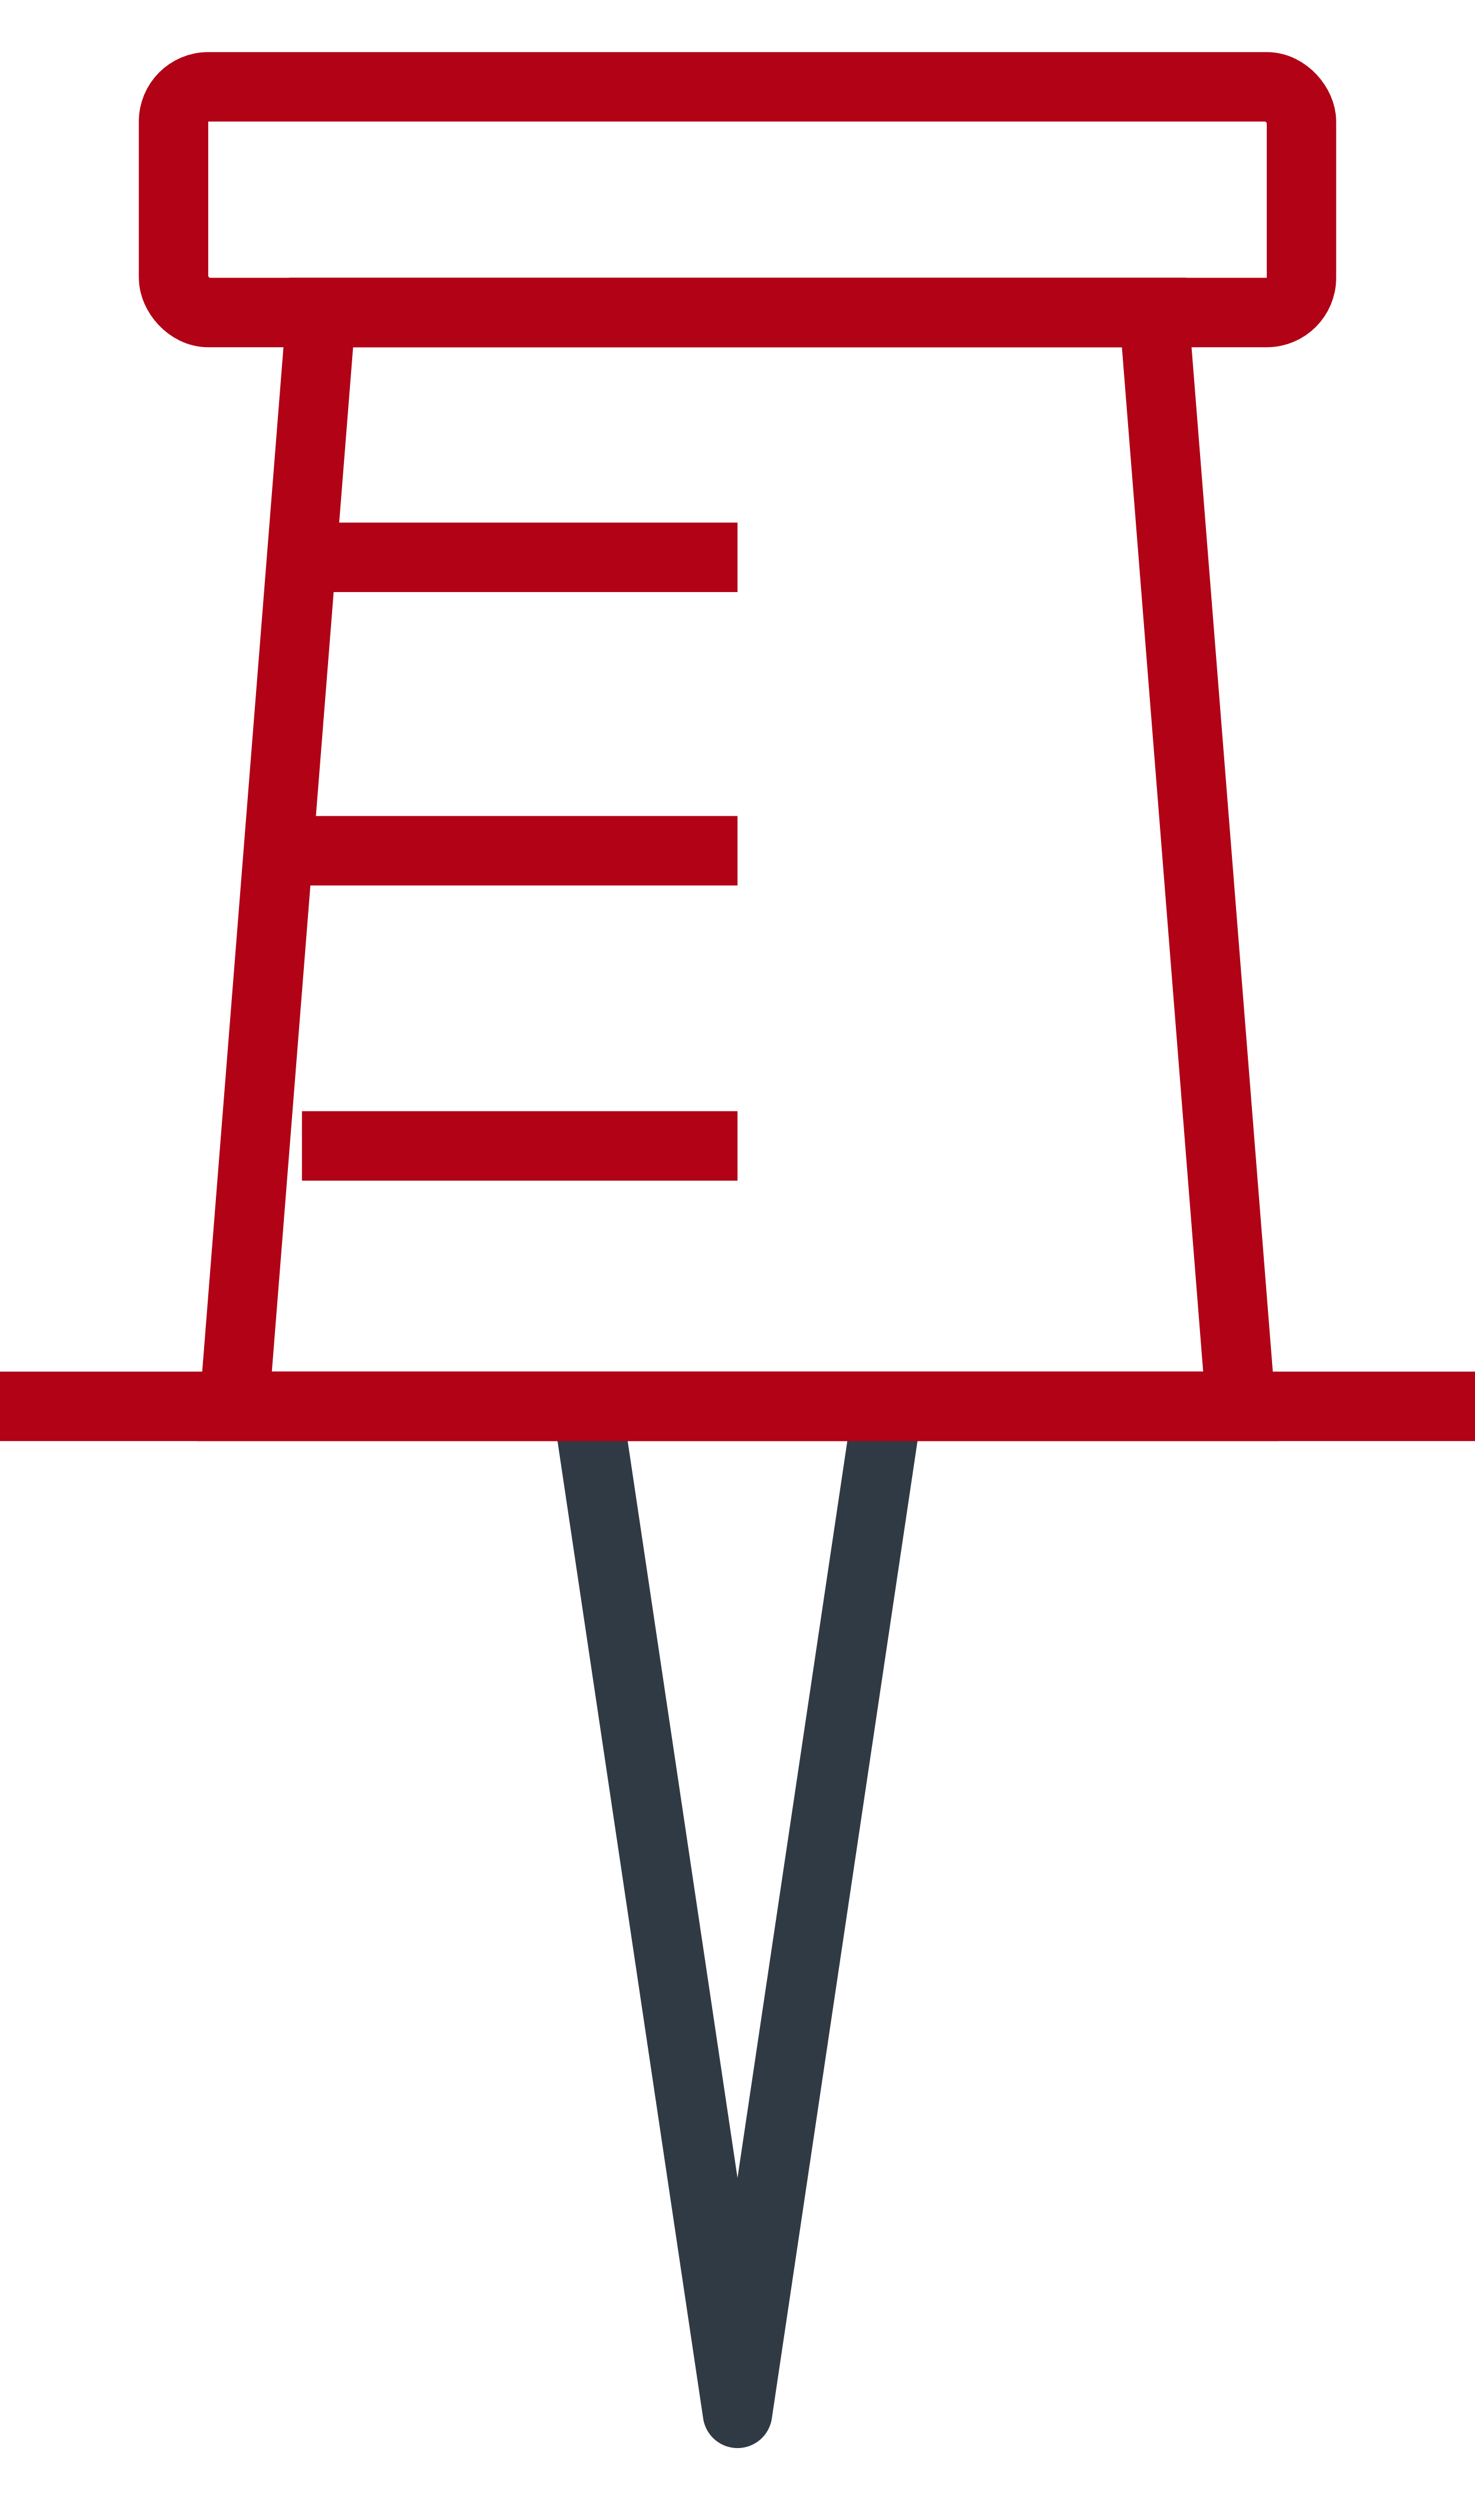 <svg xmlns="http://www.w3.org/2000/svg" id="Layer_1" data-name="Layer 1" viewBox="0 0 85 144">
  <defs>
    <style>
      .cls-3{fill:none;stroke:#b10216;stroke-miterlimit:4;stroke-width:4px}
    </style>
  </defs>
  <rect width="65" height="13" x="10" y="5" class="cls-3" rx="2" ry="2"/>
  <path d="m34 82 8.5 57L51 82" style="stroke-width:4px;stroke:#303a44;stroke-linecap:round;stroke-linejoin:round;fill:none"/>
  <path d="M66.5 18h-48l-5 63h58l-5-63z" class="cls-3"/>
  <path d="M0 81h85" style="stroke:#b10216;stroke-miterlimit:4;fill:none;stroke-width:4px"/>
  <path d="M17.4 32.1h25.1M17.4 49h25.1M17.4 66h25.1" class="cls-3"/>
</svg>

